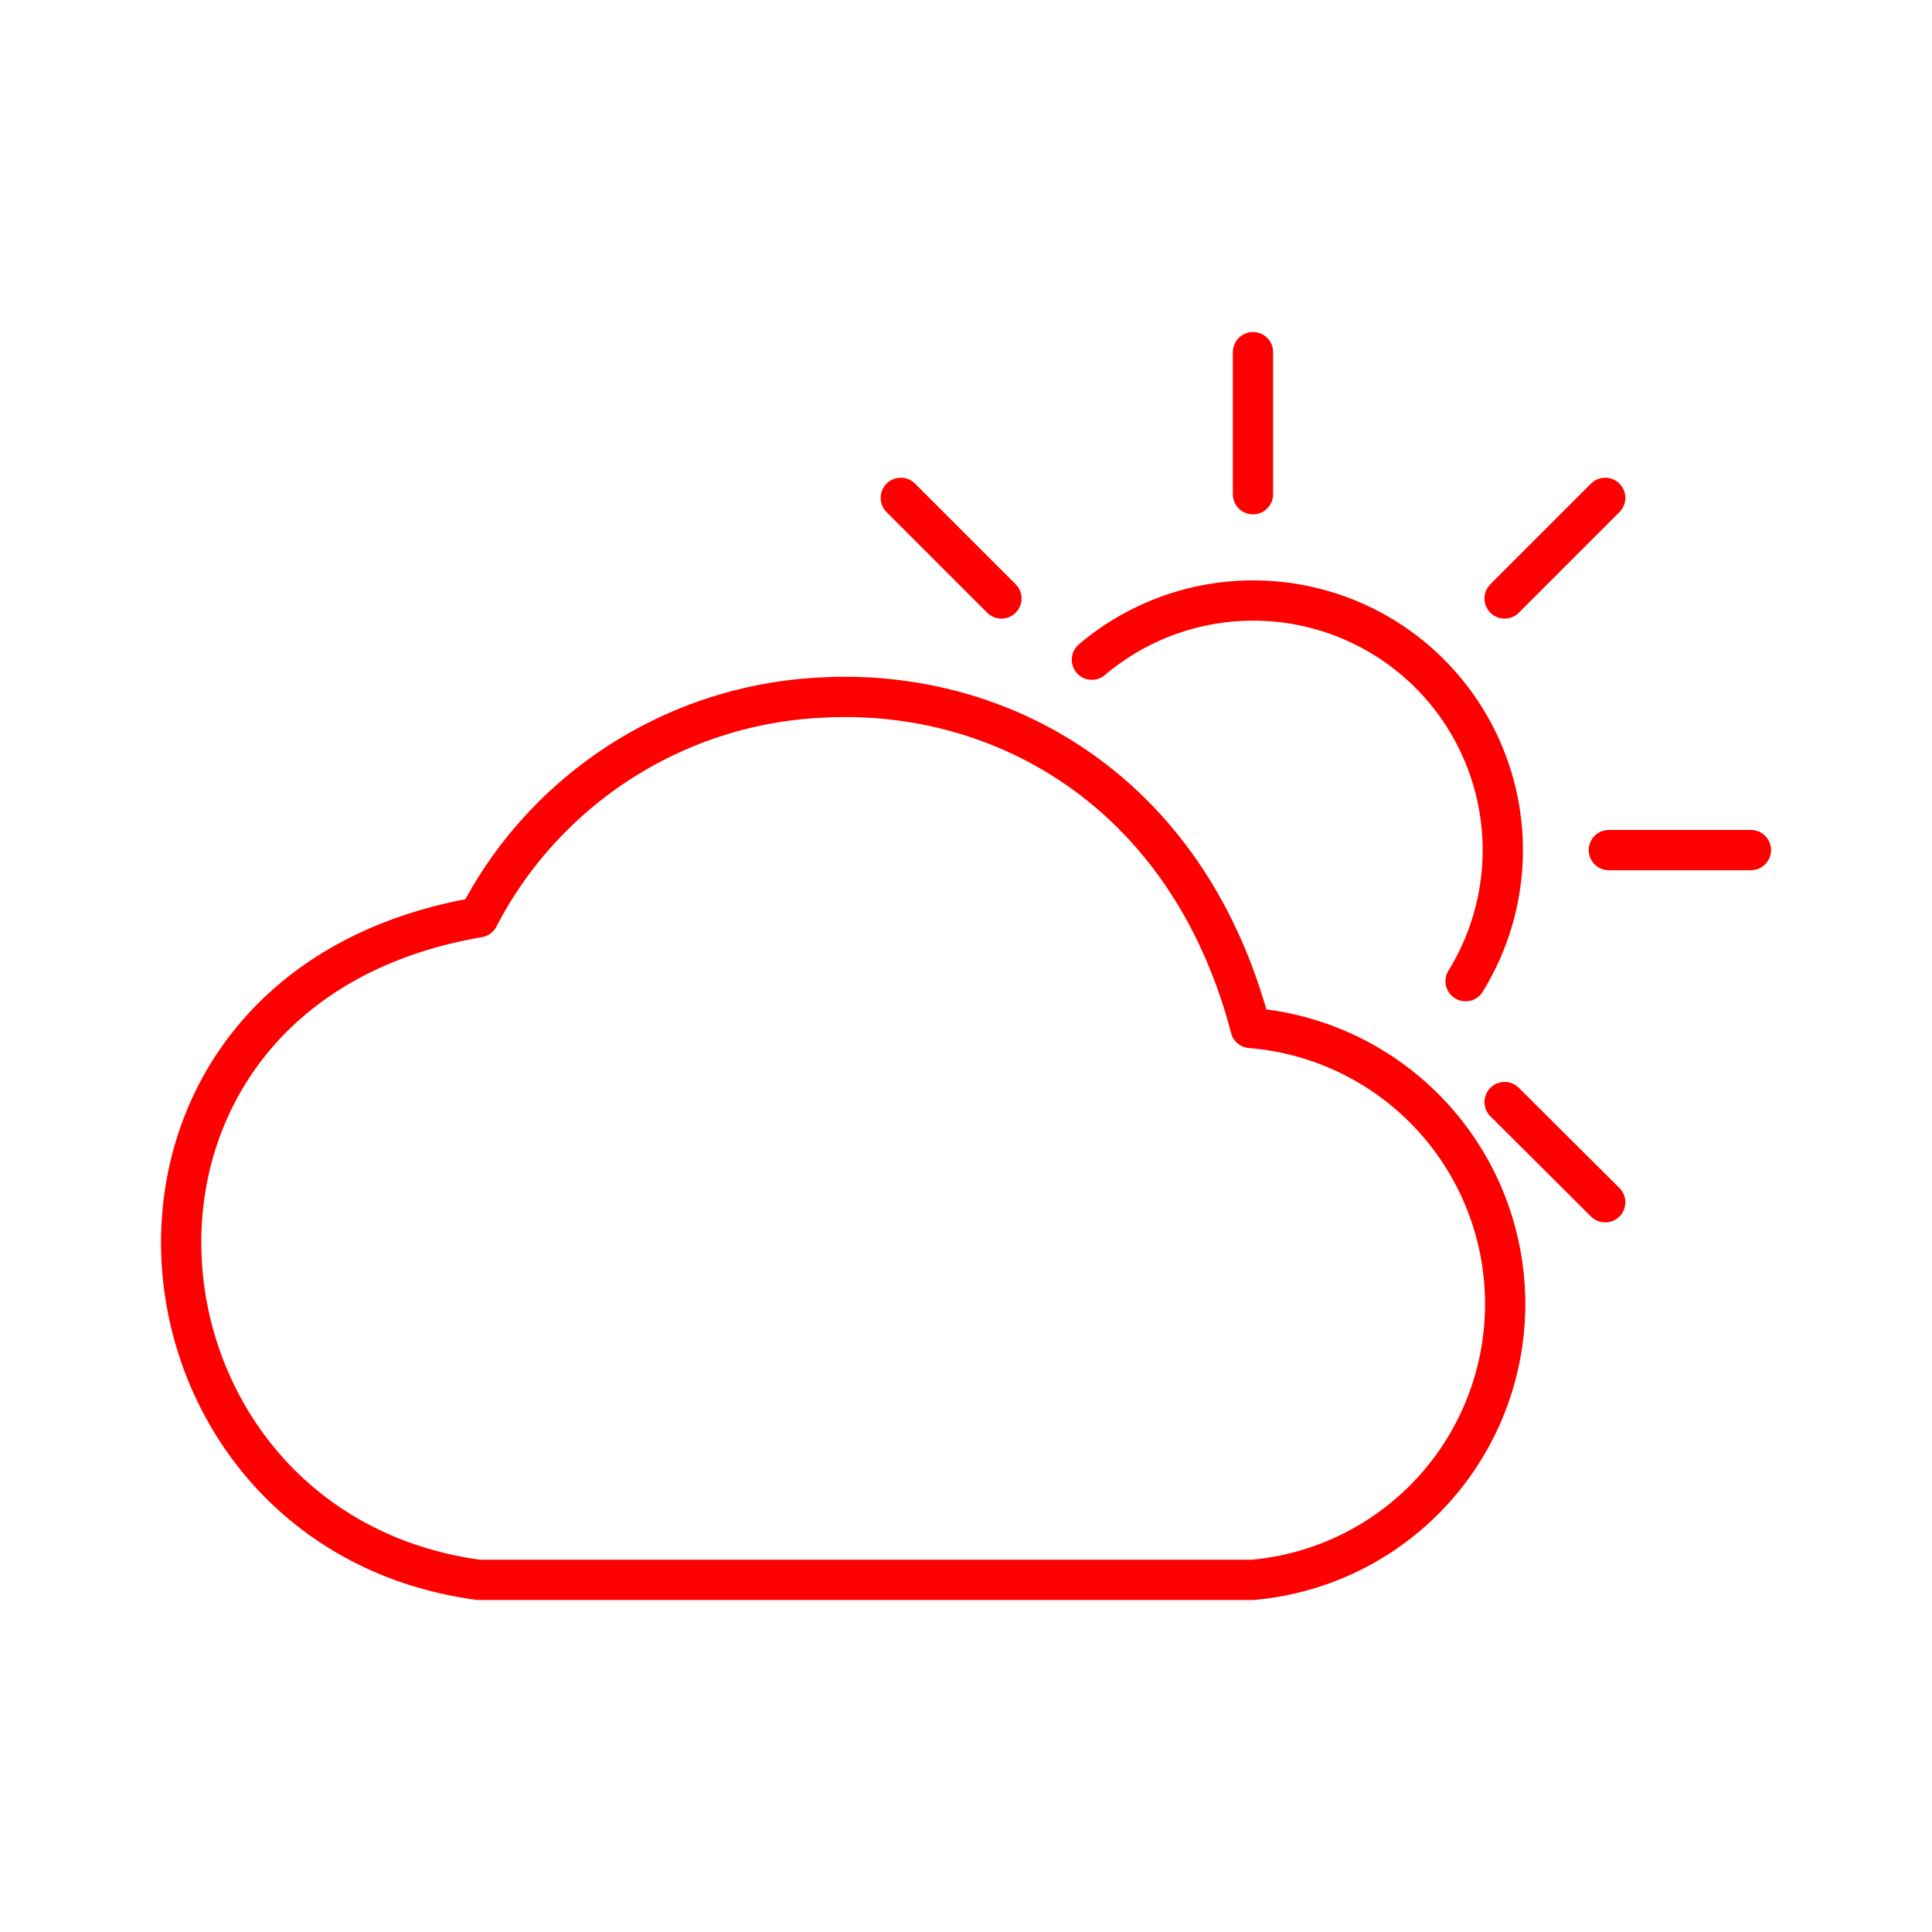 <svg xmlns="http://www.w3.org/2000/svg" viewBox="0 0 48 48"><defs><style>.a{fill:none;stroke:#ff0000;stroke-linecap:round;stroke-linejoin:round;}</style></defs><path class="a" d="M20.43,17.33C24.89,17.09,29.53,19.66,31.07,25.54a6.88,6.88,0,0,1,.05,13.711H11.889c-9.21-1.25-10.471-14.661,0-16.461A10.141,10.141,0,0,1,20.43,17.33Z"/><line class="a" x1="31.13" y1="12.279" x2="31.13" y2="8.749"/><line class="a" x1="24.88" y1="14.869" x2="22.38" y2="12.369"/><line class="a" x1="37.381" y1="27.38" x2="39.881" y2="29.87"/><line class="a" x1="39.971" y1="21.12" x2="43.501" y2="21.12"/><line class="a" x1="37.381" y1="14.869" x2="39.881" y2="12.369"/><path class="a" d="M27.128,16.39a6.2,6.2,0,0,1,9.284,7.987"/></svg>